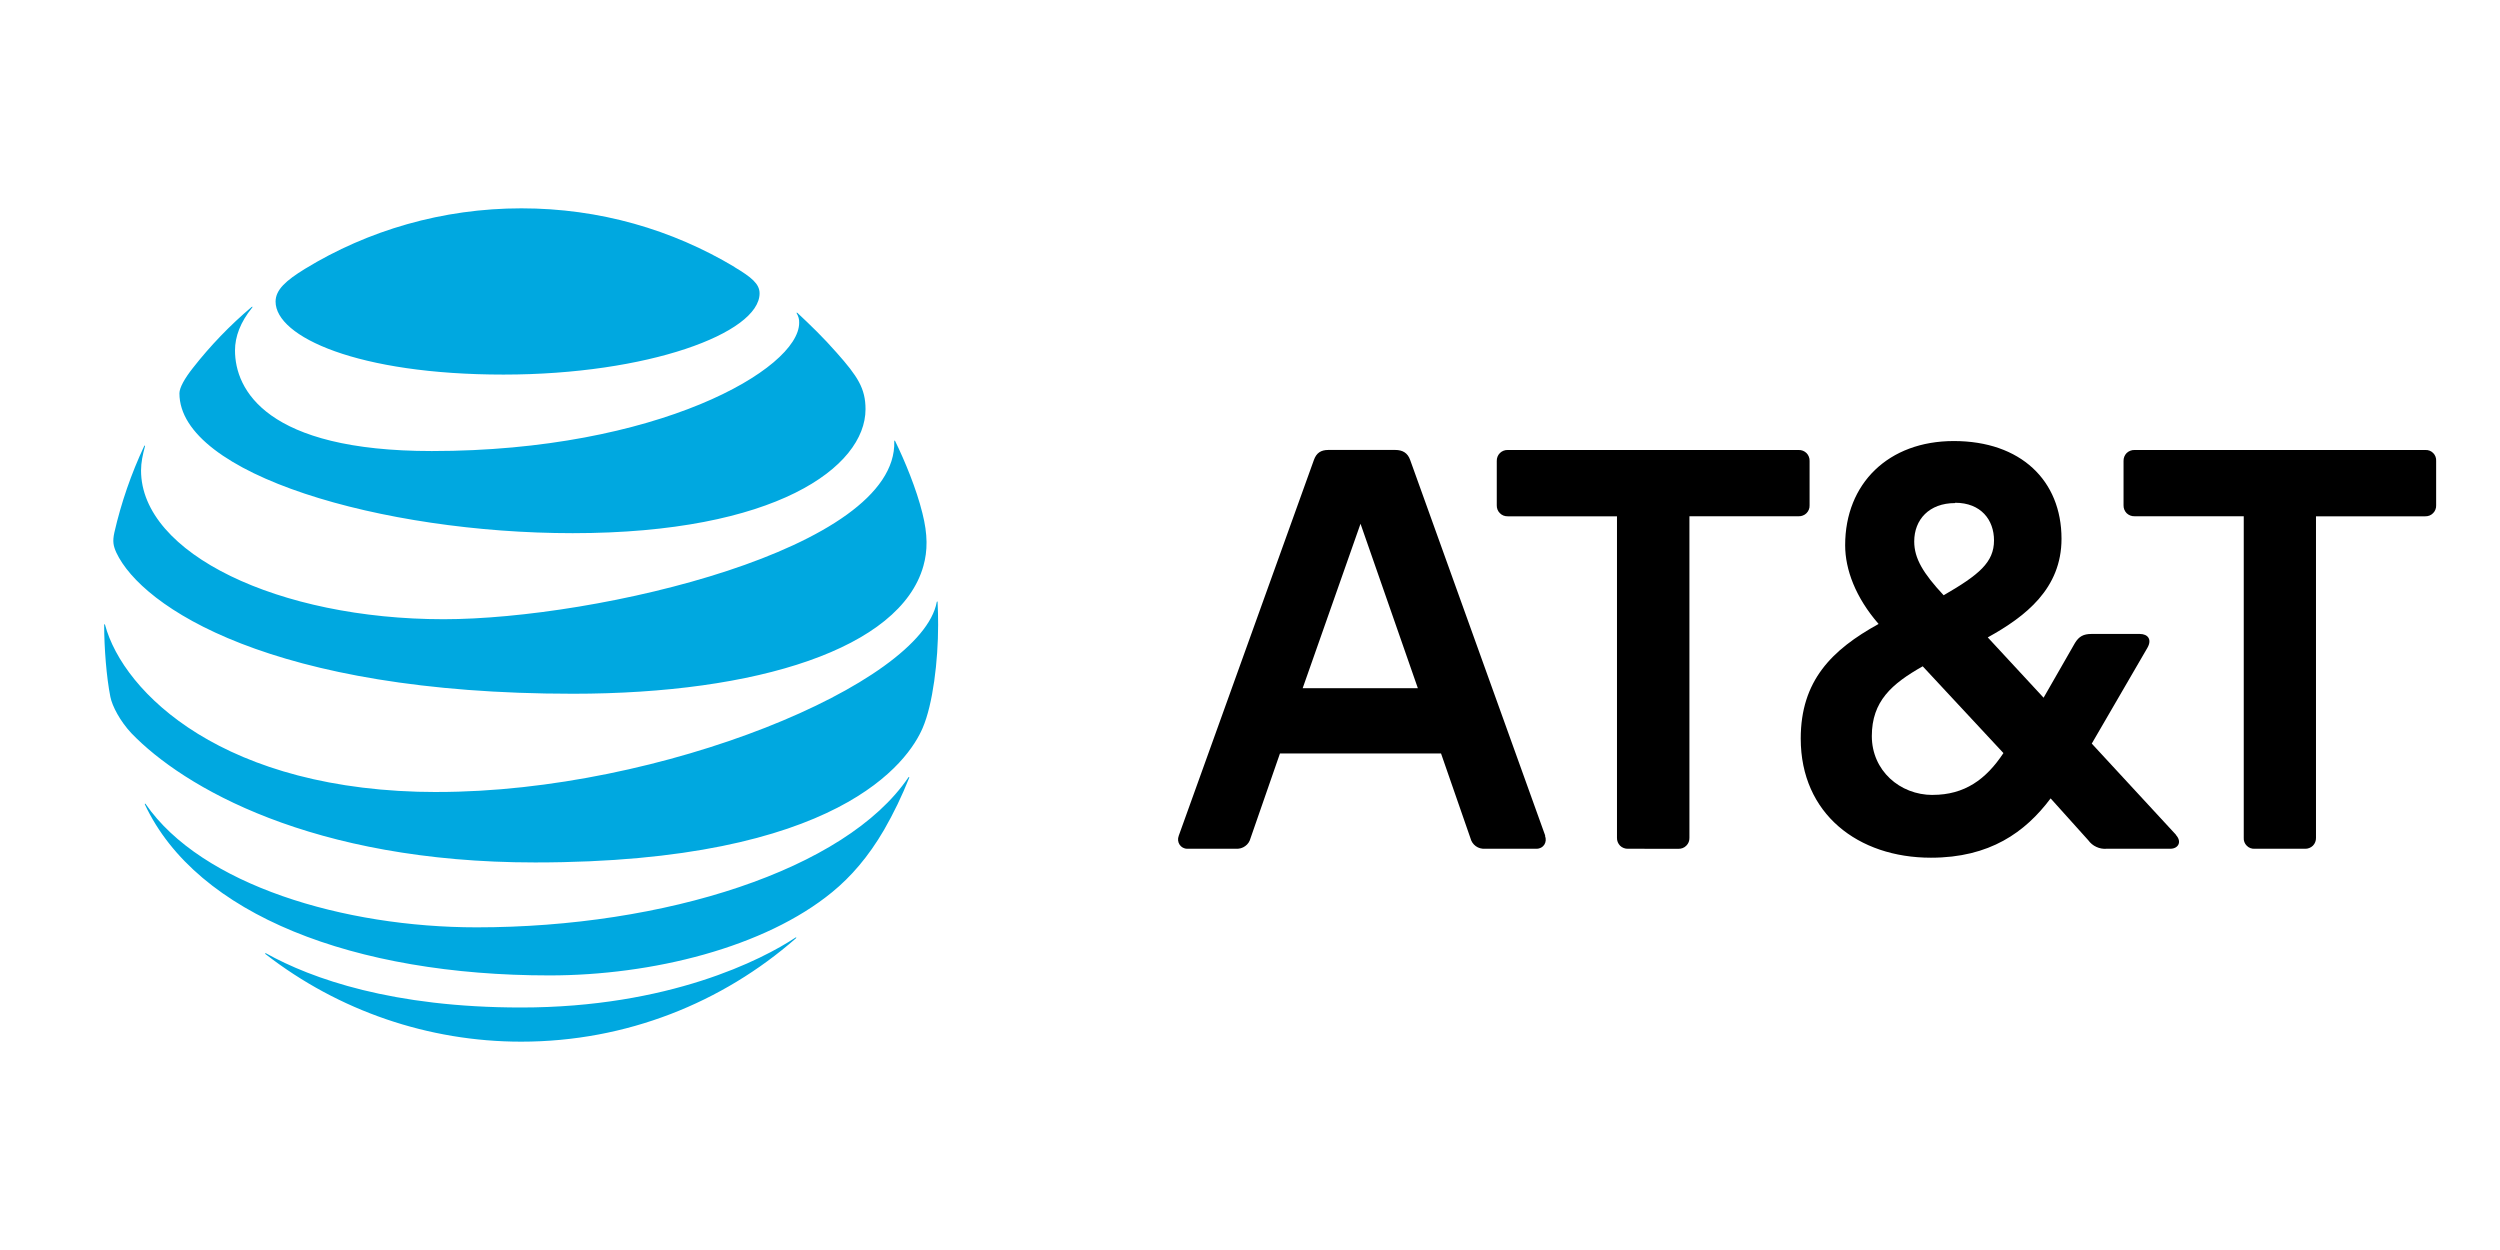 <svg width="48" height="24" viewBox="0 0 48 24" fill="none" xmlns="http://www.w3.org/2000/svg">
  <path
    d="M43.29 16.296C43.262 16.298 43.234 16.294 43.208 16.284C43.181 16.274 43.157 16.258 43.138 16.238C43.118 16.218 43.102 16.195 43.092 16.168C43.082 16.142 43.078 16.114 43.08 16.086V9.912H40.983C40.955 9.913 40.927 9.908 40.901 9.898C40.875 9.888 40.851 9.872 40.831 9.853C40.812 9.833 40.796 9.809 40.786 9.783C40.776 9.757 40.771 9.729 40.772 9.701V8.851C40.771 8.823 40.776 8.795 40.786 8.769C40.796 8.743 40.812 8.719 40.831 8.699C40.851 8.68 40.875 8.664 40.901 8.654C40.927 8.643 40.955 8.639 40.983 8.64H46.564C46.592 8.638 46.62 8.642 46.647 8.652C46.673 8.662 46.697 8.678 46.717 8.698C46.737 8.718 46.752 8.742 46.762 8.768C46.772 8.795 46.776 8.823 46.774 8.851V9.702C46.775 9.73 46.771 9.758 46.76 9.784C46.75 9.81 46.735 9.834 46.715 9.853C46.695 9.873 46.672 9.889 46.646 9.899C46.62 9.909 46.592 9.914 46.564 9.913H44.467V16.086C44.468 16.114 44.463 16.141 44.453 16.167C44.443 16.193 44.428 16.217 44.408 16.237C44.388 16.257 44.364 16.272 44.338 16.282C44.312 16.293 44.285 16.297 44.257 16.296H43.289H43.29ZM27.223 13.214L26.122 10.056L25.011 13.214H27.223ZM29.664 16.046C29.712 16.171 29.635 16.296 29.501 16.296H28.511C28.448 16.3 28.386 16.283 28.335 16.246C28.284 16.209 28.248 16.155 28.233 16.094L27.668 14.467H24.575L24.01 16.094C23.995 16.155 23.959 16.209 23.908 16.245C23.858 16.282 23.796 16.3 23.733 16.296H22.795C22.67 16.296 22.584 16.171 22.632 16.046L25.227 8.831C25.275 8.697 25.361 8.639 25.504 8.639H26.788C26.931 8.639 27.027 8.696 27.075 8.831L29.669 16.046H29.664ZM37.107 15.262C37.719 15.262 38.131 14.966 38.466 14.459L36.916 12.793C36.322 13.129 35.939 13.463 35.939 14.133C35.939 14.793 36.475 15.263 37.107 15.263L37.107 15.262ZM37.538 9.659C37.041 9.659 36.753 9.975 36.753 10.396C36.753 10.721 36.925 11.008 37.318 11.429C37.998 11.036 38.285 10.797 38.285 10.376C38.285 9.983 38.036 9.653 37.538 9.653L37.538 9.659ZM41.775 16.028C41.9 16.162 41.823 16.296 41.67 16.296H40.449C40.381 16.302 40.313 16.29 40.251 16.261C40.188 16.233 40.135 16.188 40.095 16.133L39.372 15.329C38.884 15.98 38.203 16.468 37.074 16.468C35.676 16.468 34.574 15.626 34.574 14.181C34.574 13.071 35.168 12.477 36.069 11.98C35.628 11.473 35.427 10.937 35.427 10.468C35.427 9.281 36.26 8.468 37.513 8.468C38.797 8.468 39.581 9.225 39.581 10.344C39.581 11.301 38.892 11.836 38.165 12.238L39.237 13.396L39.84 12.344C39.917 12.219 40.003 12.172 40.156 12.172H41.085C41.238 12.172 41.324 12.277 41.229 12.44L40.162 14.277L41.78 16.029L41.775 16.028ZM32.226 16.297C32.254 16.298 32.281 16.293 32.307 16.283C32.334 16.273 32.357 16.257 32.377 16.237C32.397 16.218 32.412 16.194 32.423 16.168C32.433 16.142 32.438 16.114 32.437 16.086V9.912H34.534C34.562 9.913 34.59 9.909 34.615 9.898C34.642 9.888 34.665 9.873 34.685 9.853C34.705 9.833 34.72 9.81 34.73 9.784C34.741 9.758 34.745 9.73 34.744 9.702V8.851C34.745 8.823 34.741 8.795 34.73 8.769C34.72 8.743 34.705 8.719 34.685 8.699C34.665 8.68 34.642 8.664 34.616 8.654C34.59 8.643 34.562 8.639 34.534 8.64H28.949C28.921 8.639 28.893 8.643 28.867 8.654C28.841 8.664 28.817 8.68 28.798 8.699C28.778 8.719 28.762 8.743 28.752 8.769C28.742 8.795 28.737 8.823 28.738 8.851V9.702C28.737 9.73 28.742 9.758 28.752 9.784C28.762 9.81 28.778 9.834 28.798 9.853C28.817 9.873 28.841 9.889 28.867 9.899C28.893 9.909 28.921 9.914 28.949 9.913H31.046V16.086C31.045 16.114 31.05 16.141 31.06 16.167C31.07 16.193 31.086 16.217 31.105 16.237C31.125 16.257 31.149 16.272 31.175 16.282C31.201 16.293 31.229 16.297 31.257 16.296L32.226 16.297Z"
    fill="black" />
  <path
    d="M5.097 18.318C6.501 19.409 8.229 20 10.006 20C12.029 20 13.873 19.249 15.28 18.017C15.297 18.002 15.289 17.992 15.272 18.002C14.64 18.423 12.841 19.344 10.006 19.344C7.543 19.344 5.987 18.794 5.108 18.304C5.091 18.295 5.085 18.308 5.097 18.319L5.097 18.318ZM10.55 18.728C12.52 18.728 14.685 18.191 15.979 17.128C16.334 16.838 16.671 16.453 16.973 15.935C17.158 15.614 17.319 15.279 17.456 14.935C17.462 14.918 17.452 14.909 17.439 14.929C16.235 16.704 12.748 17.805 9.151 17.805C6.606 17.805 3.869 16.992 2.797 15.438C2.786 15.424 2.776 15.43 2.782 15.446C3.777 17.569 6.806 18.728 10.549 18.728H10.55ZM8.396 15.207C4.299 15.207 2.367 13.299 2.017 11.997C2.013 11.978 2 11.982 2 11.999C2 12.437 2.044 13.003 2.119 13.379C2.155 13.561 2.308 13.848 2.522 14.077C3.516 15.11 5.989 16.559 10.273 16.559C16.11 16.559 17.444 14.615 17.716 13.975C17.911 13.522 18.012 12.692 18.012 11.998C18.012 11.853 18.009 11.709 18.002 11.564C18.002 11.543 17.989 11.541 17.985 11.562C17.693 13.126 12.707 15.206 8.397 15.206L8.396 15.207ZM2.768 8.565C2.519 9.096 2.327 9.652 2.196 10.223C2.158 10.397 2.176 10.481 2.234 10.611C2.725 11.653 5.209 13.32 11.003 13.32C14.538 13.32 17.284 12.451 17.729 10.867C17.811 10.575 17.815 10.267 17.71 9.852C17.596 9.388 17.372 8.847 17.186 8.467C17.18 8.455 17.169 8.457 17.17 8.471C17.239 10.55 11.443 11.889 8.518 11.889C5.35 11.889 2.708 10.627 2.708 9.033C2.708 8.88 2.74 8.731 2.784 8.567C2.787 8.552 2.775 8.55 2.768 8.564V8.565ZM15.294 6.012C15.329 6.068 15.347 6.132 15.344 6.198C15.344 7.087 12.623 8.66 8.291 8.66C5.108 8.66 4.512 7.479 4.512 6.728C4.512 6.464 4.615 6.185 4.842 5.906C4.855 5.889 4.844 5.883 4.83 5.895C4.415 6.246 4.038 6.638 3.703 7.066C3.544 7.267 3.445 7.445 3.445 7.552C3.445 9.109 7.347 10.237 10.995 10.237C14.887 10.237 16.618 8.968 16.618 7.857C16.618 7.458 16.467 7.226 16.066 6.774C15.809 6.481 15.565 6.246 15.31 6.007C15.298 5.997 15.289 6.005 15.298 6.017L15.294 6.012ZM14.106 5.128C12.906 4.409 11.513 4 10.011 4C8.498 4 7.063 4.423 5.855 5.162C5.494 5.384 5.291 5.562 5.291 5.791C5.291 6.466 6.869 7.192 9.667 7.192C12.436 7.192 14.584 6.397 14.584 5.632C14.584 5.449 14.425 5.321 14.102 5.128"
    fill="#00A8E0" />
</svg>
